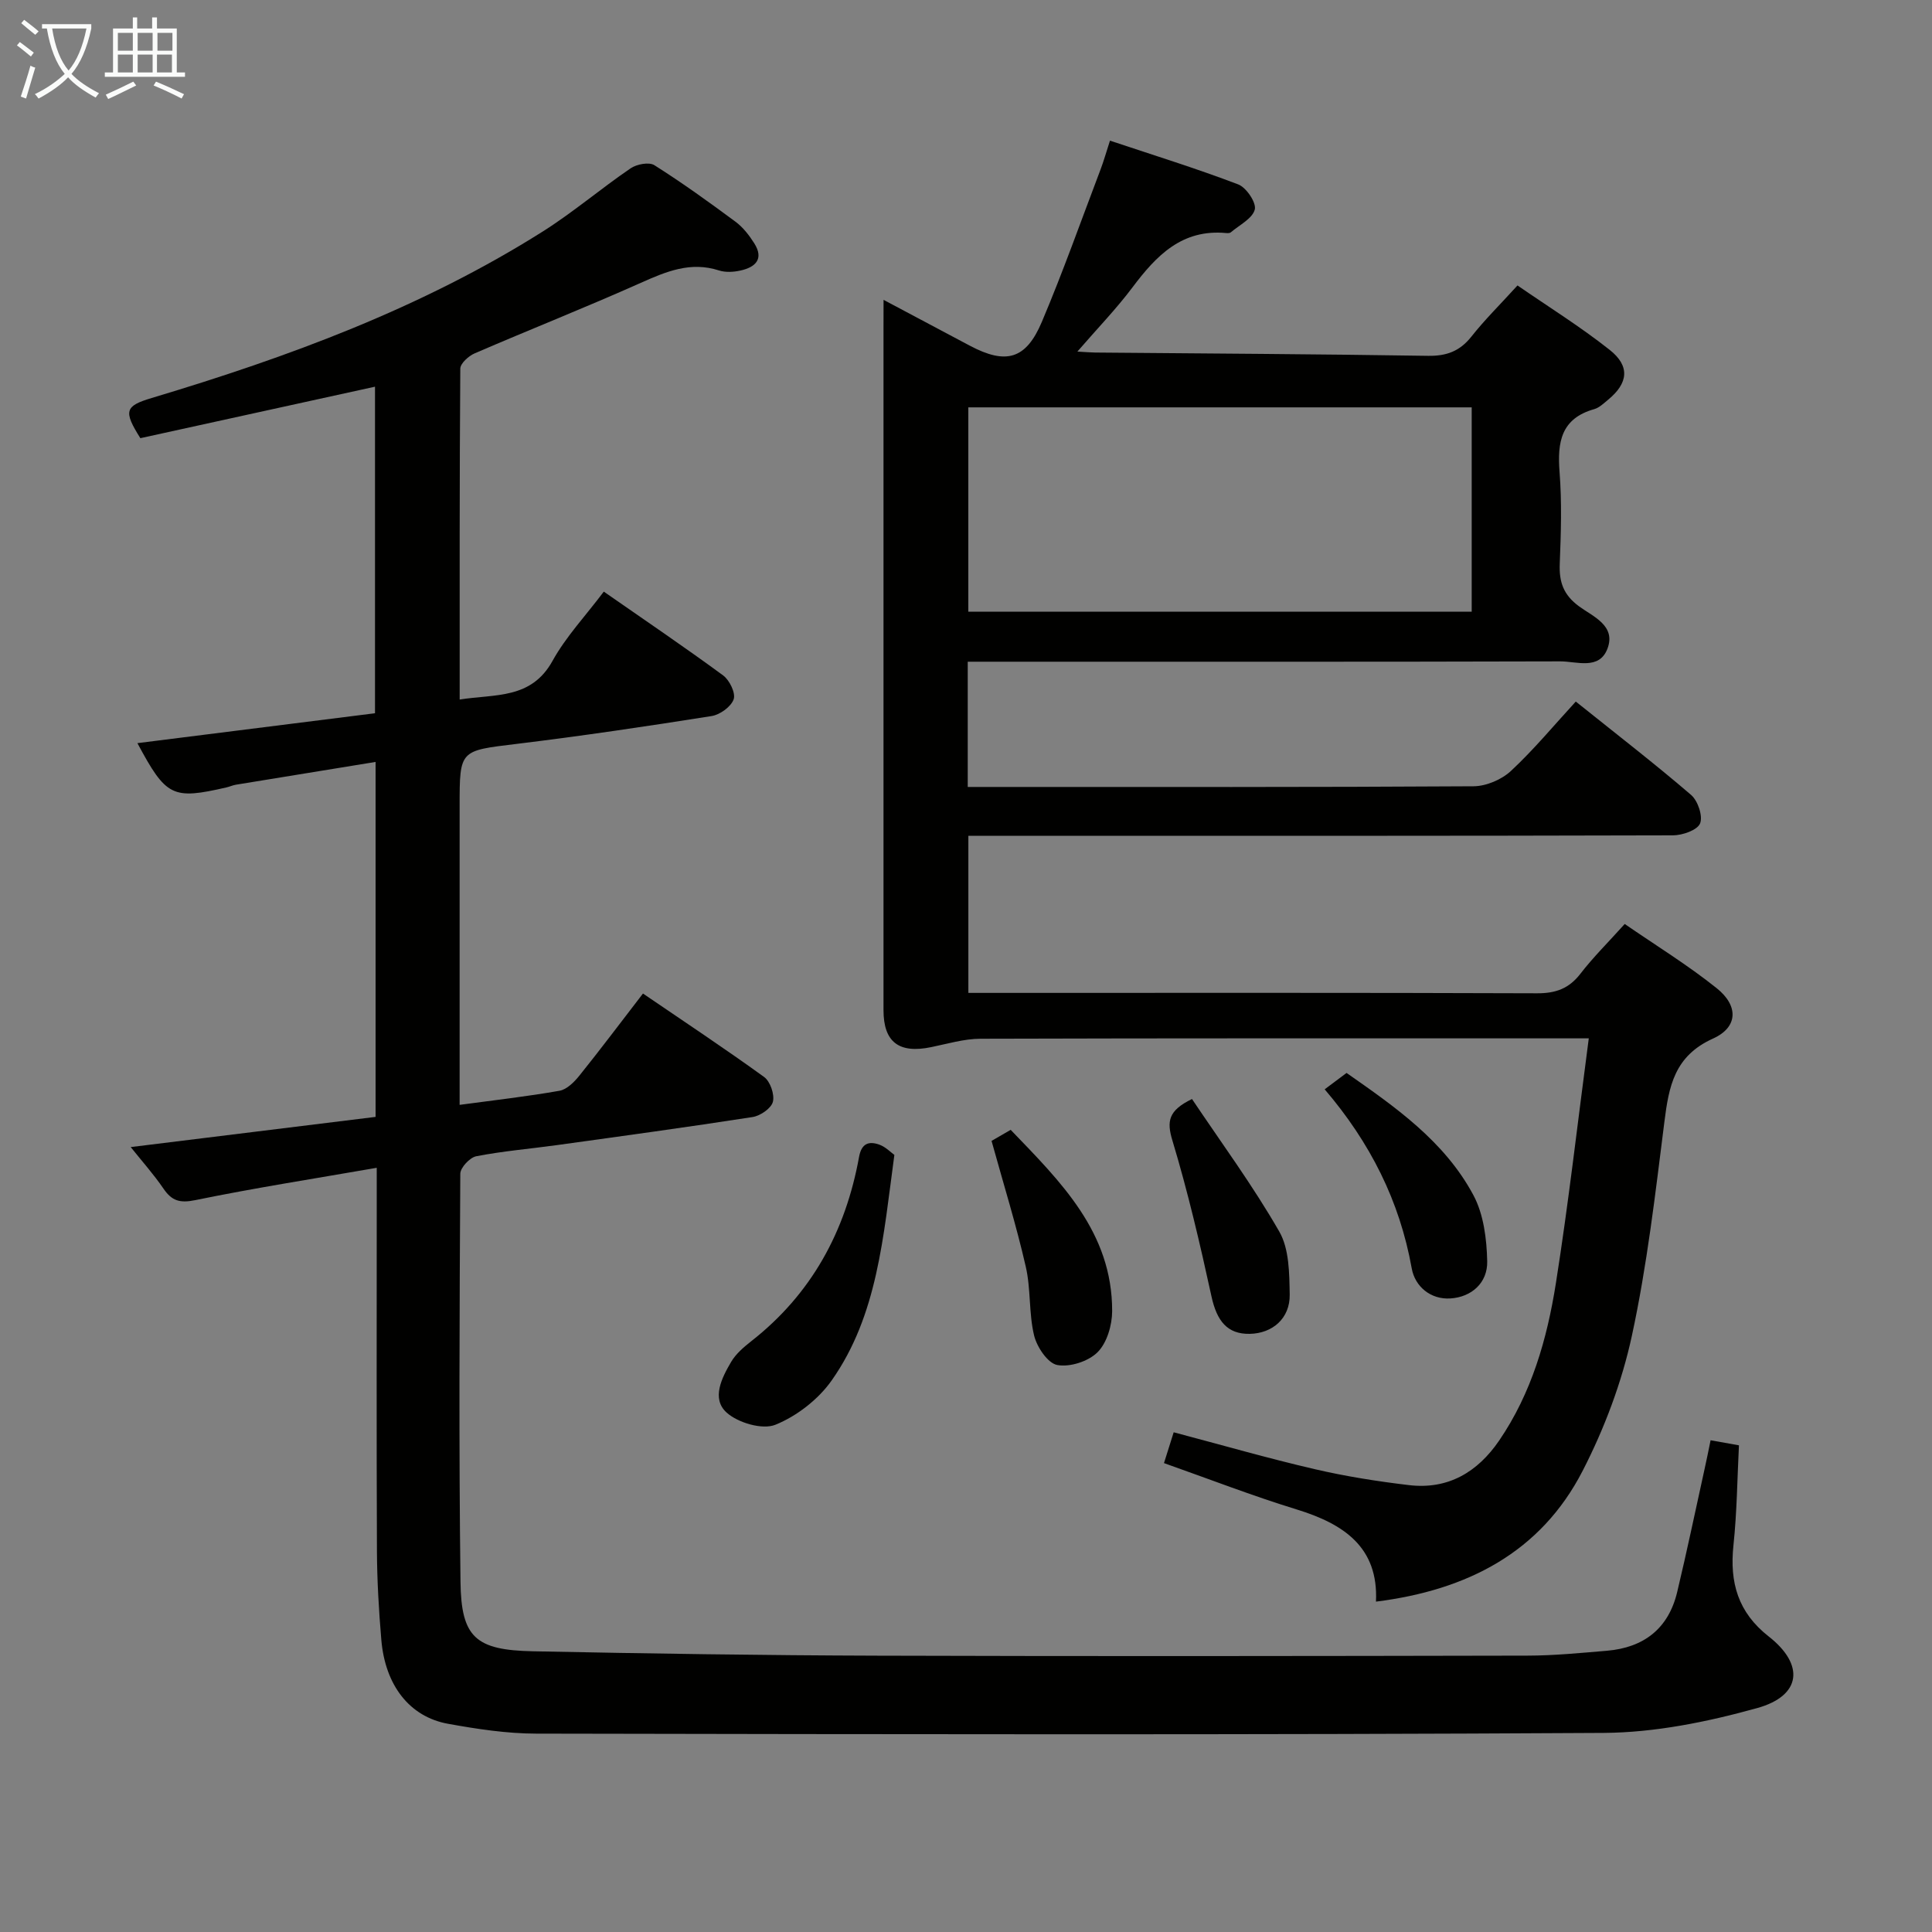 <svg enable-background="new 0 0 400 400" viewBox="0 0 400 400" xmlns="http://www.w3.org/2000/svg"><rect x="0" y="0" width="400" height="400" fill="#808080" stroke="none"/><g fill="#010100"><path d="m354.16 298.19c2.11.38 3.74.67 5.87 1.05-.35 6.87-.41 13.83-1.14 20.72-.81 7.69.94 13.87 7.31 18.86 7.48 5.86 6.75 12.28-2.4 14.82-10.29 2.86-21.15 5.07-31.78 5.14-73.66.43-147.33.28-220.99.15-6.1-.01-12.26-.95-18.28-2.04-7.95-1.44-13-7.95-13.8-17.36-.52-6.13-.88-12.28-.91-18.43-.1-24.33-.04-48.67-.04-73 0-1.81 0-3.62 0-6.32-12.88 2.24-25.27 4.17-37.54 6.69-3.22.66-4.87.18-6.61-2.37-2.03-2.97-4.44-5.67-6.79-8.61 17.13-2.11 33.84-4.17 50.7-6.25 0-24.61 0-48.55 0-73.49-9.81 1.6-19.38 3.15-28.94 4.72-.65.11-1.27.4-1.91.55-11.22 2.58-12.5 1.96-18.46-9.16 16.39-2.06 32.64-4.11 49.19-6.19 0-22.67 0-45.05 0-67.61-16.4 3.6-32.58 7.15-48.58 10.66-3.53-5.61-3.21-6.66 2.35-8.32 28.26-8.47 55.83-18.61 80.93-34.45 6.31-3.98 12.04-8.89 18.22-13.1 1.26-.86 3.81-1.35 4.92-.65 5.76 3.64 11.31 7.64 16.79 11.7 1.56 1.15 2.84 2.81 3.89 4.47 2.06 3.26.24 4.96-2.85 5.64-1.43.32-3.1.42-4.46-.02-5.89-1.9-10.91.22-16.18 2.57-11.37 5.08-22.96 9.66-34.4 14.6-1.25.54-2.96 2.08-2.97 3.16-.17 22.64-.13 45.28-.13 68.51 7.39-1.17 14.81-.01 19.23-8.01 2.78-5.02 6.85-9.33 10.61-14.33 8.47 5.9 16.71 11.47 24.71 17.35 1.32.97 2.62 3.65 2.18 4.93-.53 1.54-2.82 3.2-4.56 3.48-13.44 2.13-26.91 4.13-40.41 5.77-11.74 1.43-11.77 1.19-11.77 12.84v56 5.89c7.31-.99 14.03-1.74 20.68-2.92 1.53-.27 3.06-1.82 4.13-3.15 4.37-5.44 8.56-11.02 13.15-16.98 8.51 5.81 16.92 11.37 25.07 17.27 1.28.92 2.21 3.63 1.83 5.14-.34 1.36-2.6 2.91-4.2 3.16-13.45 2.09-26.94 3.93-40.43 5.8-5.6.78-11.25 1.24-16.79 2.32-1.33.26-3.29 2.36-3.3 3.62-.16 28.16-.31 56.33.04 84.49.14 11.52 3.14 14.14 15 14.38 23.81.48 47.62.84 71.43.91 44.83.14 89.67.08 134.5-.01 5.48-.01 10.96-.55 16.43-1.01 7.63-.65 12.73-4.58 14.54-12.14 2.01-8.4 3.77-16.85 5.63-25.28.44-1.94.82-3.88 1.29-6.16z"/><path d="m182.93 62.08c6.52 3.46 12.19 6.49 17.88 9.5 7.45 3.94 11.59 2.86 14.88-4.91 4.4-10.39 8.16-21.04 12.17-31.59.64-1.68 1.12-3.41 1.95-5.96 9.1 3.04 17.93 5.77 26.55 9.06 1.68.64 3.79 3.79 3.43 5.2-.49 1.88-3.18 3.2-4.96 4.72-.21.18-.65.18-.97.15-9.14-.86-14.45 4.66-19.38 11.23-3.34 4.45-7.25 8.49-11.42 13.31 1.79.1 2.72.19 3.65.2 22.98.2 45.95.32 68.93.68 3.83.06 6.58-.94 8.98-3.96 2.77-3.51 5.98-6.67 9.56-10.61 6.42 4.43 13.03 8.54 19.09 13.34 4.27 3.37 3.83 6.91-.33 10.32-.9.74-1.82 1.65-2.88 1.95-6.87 1.94-7.65 6.83-7.17 13.01.49 6.29.29 12.66.04 18.98-.15 3.79.74 6.45 4.01 8.85 2.82 2.07 7.68 3.96 5.87 8.74-1.7 4.5-6.37 2.63-9.78 2.64-38.82.11-77.65.07-116.47.07-1.97 0-3.94 0-6.2 0v25.93h4.75c33.32 0 66.65.07 99.97-.14 2.63-.02 5.82-1.38 7.75-3.18 4.73-4.4 8.88-9.42 13.42-14.36 8.71 6.98 16.46 12.96 23.87 19.33 1.41 1.21 2.48 4.4 1.86 5.91-.58 1.39-3.64 2.45-5.61 2.46-46.49.13-92.97.1-139.46.1-1.99 0-3.99 0-6.42 0v32.52h5.79c37.32 0 74.65-.06 111.97.08 3.86.01 6.59-.98 8.96-4.05 2.63-3.41 5.72-6.46 9.17-10.3 6.41 4.42 13.04 8.49 19.06 13.31 4.5 3.6 4.45 8.05-.77 10.41-8.03 3.62-9.15 9.9-10.08 17.28-1.87 14.81-3.58 29.71-6.73 44.27-2.08 9.61-5.67 19.15-10.17 27.91-8.68 16.91-23.9 24.75-42.81 27.12.54-11.29-6.68-16.09-16.43-19.09-9.17-2.82-18.14-6.3-27.46-9.59.72-2.27 1.34-4.25 2.01-6.38 9.96 2.63 19.49 5.38 29.14 7.62 6.44 1.5 13.02 2.54 19.59 3.32 8.06.95 14.17-2.67 18.65-9.22 6.72-9.84 9.93-21.06 11.75-32.58 2.61-16.53 4.49-33.18 6.81-50.7-2.97 0-4.72 0-6.47 0-39.82 0-79.64-.04-119.47.08-3.41.01-6.83 1.05-10.22 1.74-6.67 1.38-9.86-1.05-9.86-7.66 0-47.15 0-94.31 0-141.46.01-1.47.01-2.96.01-5.6zm121.77 22.26c-35.15 0-69.72 0-104.22 0v42.31h104.22c0-14.26 0-28.18 0-42.31z"/><path d="m185.17 239.11c-2.31 17.05-3.48 33.18-12.97 46.68-2.77 3.94-7.22 7.39-11.66 9.19-2.69 1.09-7.75-.4-10.11-2.53-3.18-2.88-1-7.19.96-10.51.98-1.66 2.6-3.04 4.15-4.26 12.49-9.78 19.53-22.76 22.32-38.16.51-2.81 2.02-3.29 4.16-2.55 1.35.48 2.45 1.65 3.15 2.14z"/><path d="m205.29 236.21c1.04-.6 2.3-1.33 3.96-2.29 10.36 10.77 21.04 21.19 21.01 37.54-.01 2.9-1.07 6.55-3.01 8.49-1.9 1.91-5.74 3.15-8.36 2.66-1.97-.37-4.21-3.72-4.79-6.11-1.12-4.63-.65-9.63-1.73-14.27-1.95-8.54-4.56-16.93-7.08-26.02z"/><path d="m274.26 225.53c1.6-1.2 2.91-2.18 4.53-3.39 9.92 6.94 20.25 14.06 26.27 25.32 2.12 3.97 2.75 9.07 2.85 13.68.1 4.42-3.21 7.42-7.64 7.69-4.07.25-7.32-2.46-7.99-6.24-2.49-13.91-8.57-26-18.02-37.06z"/><path d="m246.79 227.54c6.02 8.98 12.6 17.91 18.08 27.46 2.06 3.59 2.07 8.63 2.15 13.02.08 4.93-3.56 8.05-8.28 8.14-4.62.08-6.8-2.62-7.92-7.77-2.36-10.82-4.88-21.64-8.08-32.24-1.21-4-.87-6.22 4.05-8.61z"/></g><path d="m6.4 11.7c-1-.8-1.9-1.6-2.9-2.3l.6-.7c.9.7 1.9 1.4 2.9 2.2zm-2.1 8.3c.7-2.1 1.4-4.2 2-6.4.2.1.6.3 1 .4-.7 2.3-1.3 4.4-1.9 6.4zm3-12.8c-1.1-.9-2.1-1.7-2.9-2.4l.6-.7c1 .8 2 1.5 3 2.4zm1.4-1.3v-.9h10.2v.9c-.9 4.2-2.3 7.3-4.1 9.4 1.3 1.4 3.2 2.7 5.7 4-.2.2-.4.5-.7.9-2.5-1.4-4.4-2.7-5.7-4.2-1.4 1.5-3.5 3-6.1 4.4 0 0 0 0-.1-.1-.3-.4-.5-.7-.7-.8 2.7-1.3 4.7-2.8 6.2-4.2-1.8-2.2-3-5.3-3.7-9.4zm9.2 0h-7.1c.6 3.8 1.7 6.7 3.4 8.7 1.7-2 2.9-4.8 3.7-8.7z" fill="#fafbfa"/><path d="m31.6 3.6h.9v2.3h4.1v9.1h1.7v.9h-16.6v-.9h1.7v-9.1h4.1v-2.3h.9v2.3h3.1v-2.3zm-4 13.3.6.8c-1.9.9-3.8 1.9-5.8 2.8-.2-.3-.3-.6-.5-.9 2-.9 3.9-1.8 5.7-2.7zm-3.2-10.1v3.7h3.1v-3.7zm0 4.5v3.7h3.1v-3.7zm4.1-4.5v3.7h3.1v-3.7zm0 4.5v3.7h3.1v-3.7zm9.1 9.1c-2.1-1.1-4.1-2-5.8-2.7l.5-.8c2.2.9 4.1 1.8 5.8 2.6zm-1.9-13.6h-3.1v3.7h3.1zm-3.2 4.5v3.7h3.1v-3.7z" fill="#fafbfa"/></svg>
